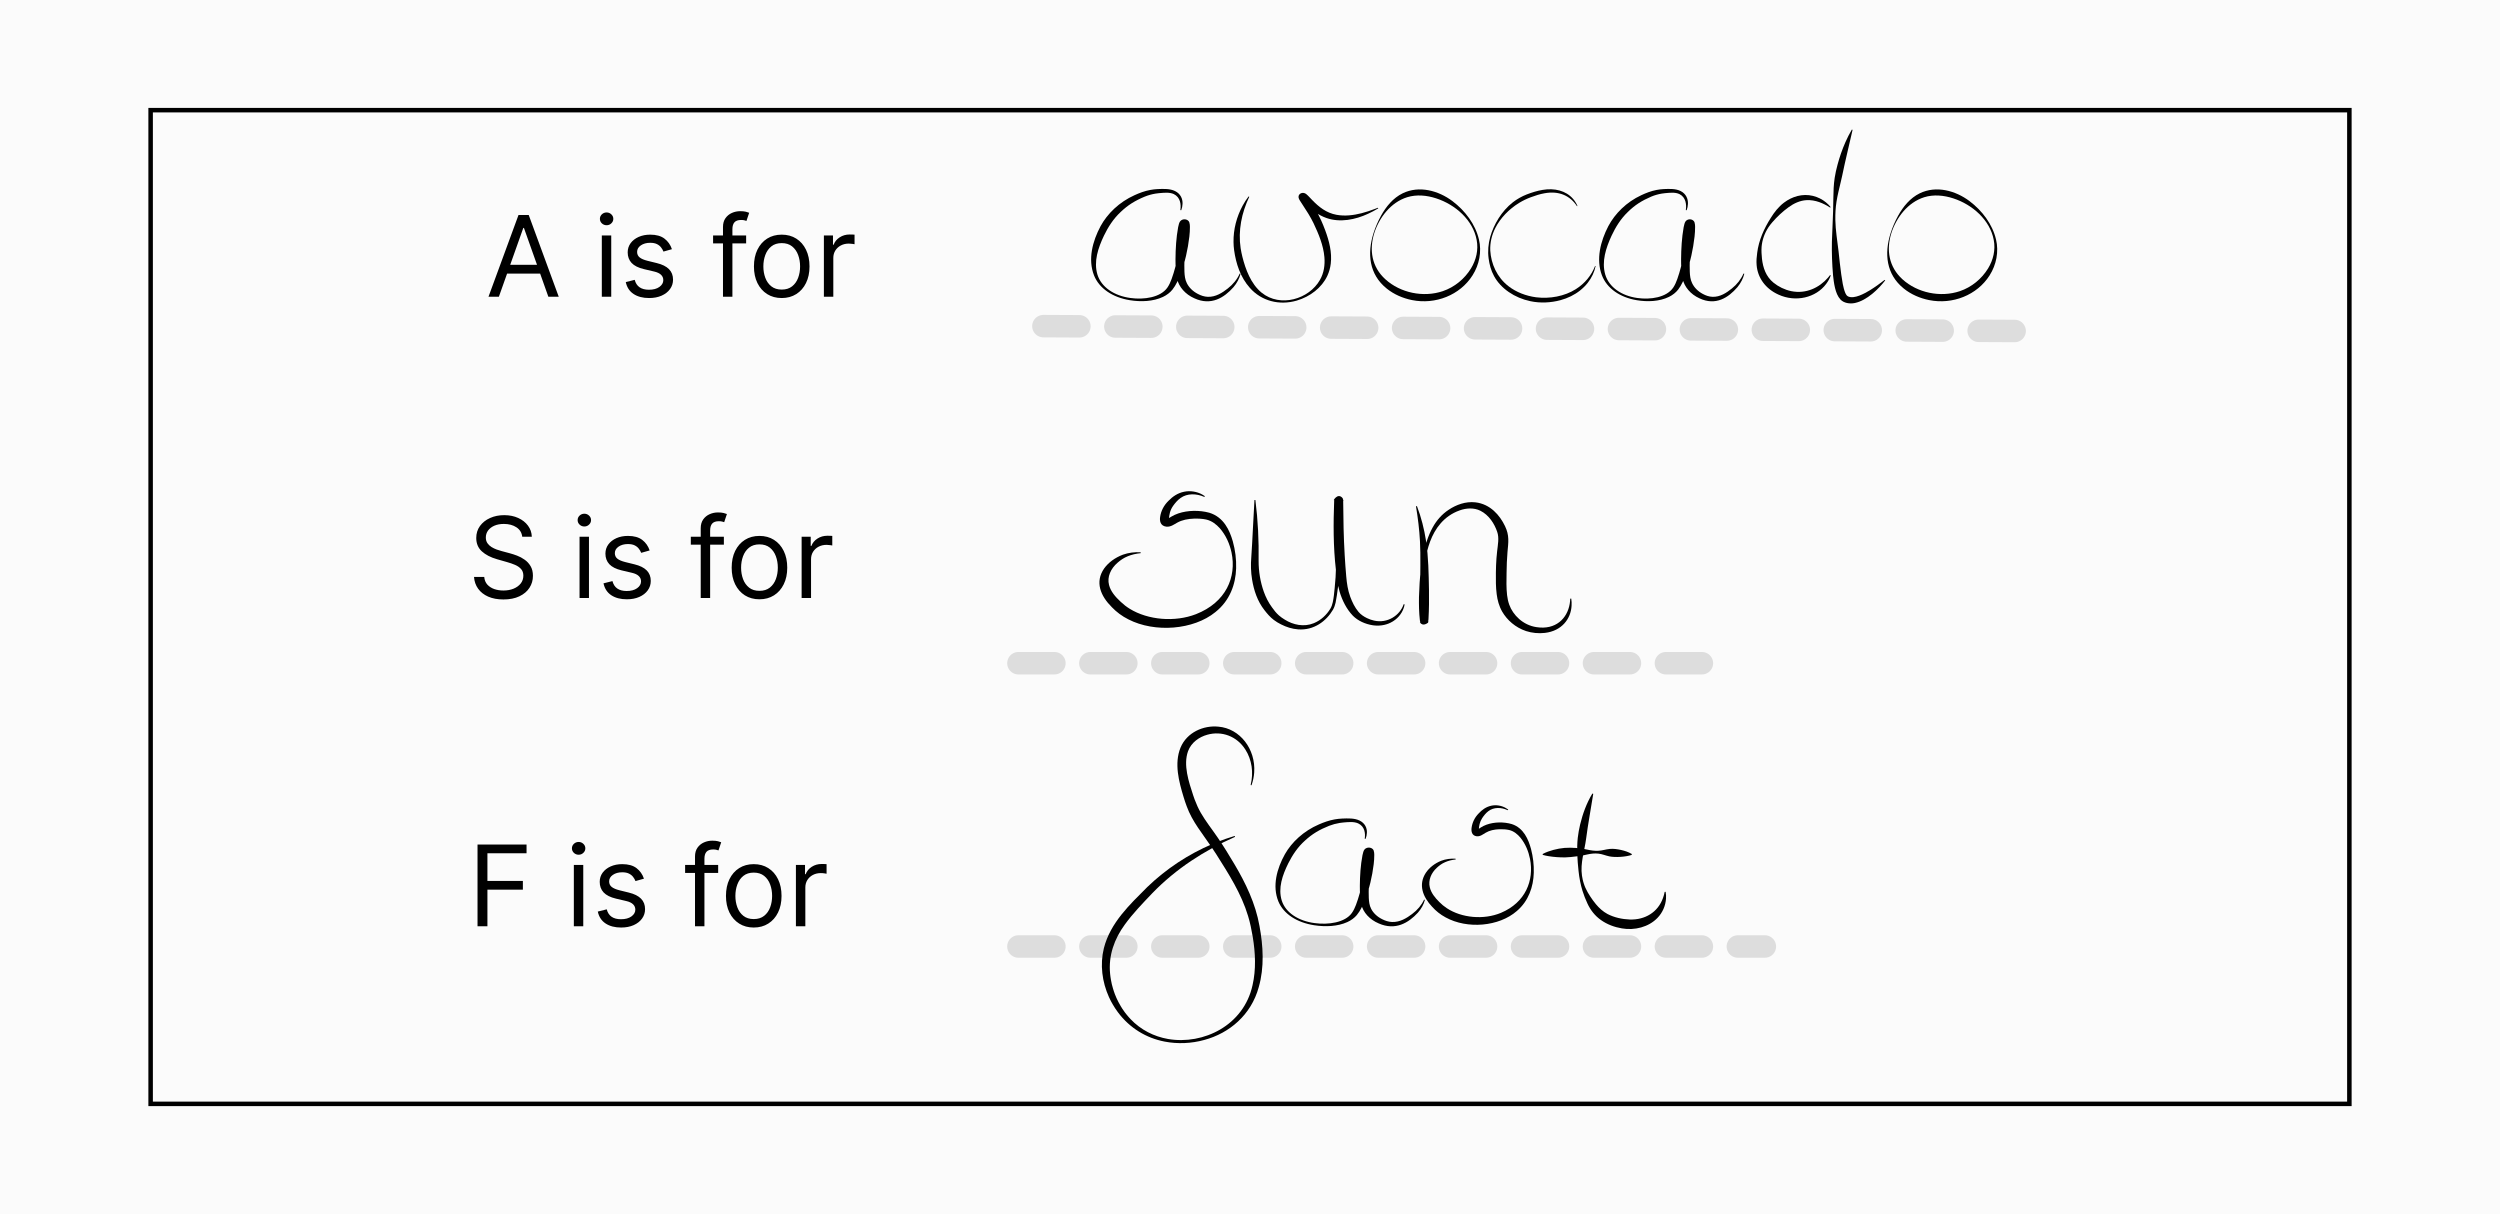 <svg width="556" height="270" viewBox="0 0 556 270" fill="none" xmlns="http://www.w3.org/2000/svg">
<rect width="556" height="270" fill="#FBFBFB"/>
<rect x="33.5" y="24.5" width="489" height="221" stroke="black"/>
<path d="M110.947 66H108.639L115.315 47.818H117.588L124.264 66H121.956L116.523 50.695H116.381L110.947 66ZM111.8 58.898H121.104V60.851H111.8V58.898ZM133.843 66V52.364H135.939V66H133.843ZM134.909 50.091C134.5 50.091 134.148 49.952 133.852 49.674C133.562 49.395 133.417 49.061 133.417 48.67C133.417 48.28 133.562 47.945 133.852 47.667C134.148 47.389 134.5 47.25 134.909 47.25C135.317 47.25 135.666 47.389 135.956 47.667C136.252 47.945 136.4 48.28 136.4 48.67C136.4 49.061 136.252 49.395 135.956 49.674C135.666 49.952 135.317 50.091 134.909 50.091ZM149.435 55.418L147.553 55.95C147.435 55.637 147.26 55.332 147.029 55.036C146.804 54.734 146.497 54.485 146.106 54.29C145.715 54.095 145.215 53.997 144.606 53.997C143.771 53.997 143.076 54.19 142.519 54.574C141.969 54.953 141.694 55.435 141.694 56.021C141.694 56.542 141.883 56.953 142.262 57.255C142.641 57.557 143.232 57.809 144.037 58.01L146.062 58.507C147.281 58.803 148.189 59.256 148.787 59.865C149.385 60.469 149.684 61.247 149.684 62.2C149.684 62.981 149.459 63.68 149.009 64.296C148.565 64.911 147.944 65.396 147.145 65.751C146.346 66.106 145.416 66.284 144.357 66.284C142.966 66.284 141.815 65.982 140.903 65.379C139.992 64.775 139.415 63.893 139.172 62.733L141.161 62.236C141.35 62.97 141.708 63.52 142.235 63.887C142.768 64.254 143.463 64.438 144.321 64.438C145.298 64.438 146.073 64.23 146.647 63.816C147.227 63.396 147.517 62.893 147.517 62.307C147.517 61.833 147.352 61.437 147.02 61.117C146.689 60.792 146.18 60.549 145.493 60.389L143.221 59.856C141.972 59.561 141.054 59.102 140.468 58.48C139.888 57.853 139.598 57.069 139.598 56.128C139.598 55.358 139.814 54.678 140.247 54.086C140.685 53.494 141.279 53.029 142.031 52.692C142.789 52.355 143.647 52.186 144.606 52.186C145.955 52.186 147.014 52.482 147.784 53.074C148.559 53.666 149.11 54.447 149.435 55.418ZM165.941 52.364V54.139H158.59V52.364H165.941ZM160.792 66V50.481C160.792 49.7 160.976 49.049 161.343 48.528C161.709 48.008 162.186 47.617 162.772 47.356C163.358 47.096 163.976 46.966 164.627 46.966C165.142 46.966 165.562 47.007 165.888 47.09C166.213 47.173 166.456 47.25 166.616 47.321L166.012 49.132C165.906 49.097 165.758 49.052 165.568 48.999C165.385 48.946 165.142 48.919 164.84 48.919C164.148 48.919 163.648 49.094 163.34 49.443C163.038 49.792 162.887 50.304 162.887 50.979V66H160.792ZM173.856 66.284C172.625 66.284 171.545 65.991 170.615 65.405C169.692 64.819 168.97 63.999 168.449 62.946C167.934 61.892 167.677 60.661 167.677 59.253C167.677 57.832 167.934 56.592 168.449 55.533C168.97 54.474 169.692 53.651 170.615 53.065C171.545 52.479 172.625 52.186 173.856 52.186C175.087 52.186 176.164 52.479 177.087 53.065C178.017 53.651 178.739 54.474 179.254 55.533C179.774 56.592 180.035 57.832 180.035 59.253C180.035 60.661 179.774 61.892 179.254 62.946C178.739 63.999 178.017 64.819 177.087 65.405C176.164 65.991 175.087 66.284 173.856 66.284ZM173.856 64.402C174.791 64.402 175.56 64.162 176.164 63.683C176.768 63.203 177.215 62.573 177.505 61.792C177.795 61.011 177.94 60.164 177.94 59.253C177.94 58.341 177.795 57.492 177.505 56.705C177.215 55.918 176.768 55.282 176.164 54.796C175.56 54.311 174.791 54.068 173.856 54.068C172.921 54.068 172.151 54.311 171.548 54.796C170.944 55.282 170.497 55.918 170.207 56.705C169.917 57.492 169.772 58.341 169.772 59.253C169.772 60.164 169.917 61.011 170.207 61.792C170.497 62.573 170.944 63.203 171.548 63.683C172.151 64.162 172.921 64.402 173.856 64.402ZM183.233 66V52.364H185.257V54.423H185.399C185.648 53.749 186.098 53.201 186.749 52.781C187.4 52.361 188.134 52.151 188.95 52.151C189.104 52.151 189.297 52.154 189.527 52.159C189.758 52.165 189.933 52.174 190.051 52.186V54.317C189.98 54.299 189.817 54.272 189.563 54.237C189.314 54.195 189.051 54.175 188.773 54.175C188.11 54.175 187.518 54.314 186.997 54.592C186.482 54.864 186.074 55.243 185.772 55.728C185.476 56.208 185.328 56.755 185.328 57.371V66H183.233Z" fill="black"/>
<path d="M116.145 119.364C116.038 118.464 115.606 117.766 114.849 117.268C114.091 116.771 113.162 116.523 112.061 116.523C111.256 116.523 110.552 116.653 109.948 116.913C109.35 117.174 108.883 117.532 108.545 117.988C108.214 118.443 108.048 118.961 108.048 119.541C108.048 120.027 108.164 120.444 108.395 120.793C108.631 121.136 108.933 121.423 109.3 121.654C109.667 121.879 110.052 122.065 110.454 122.213C110.857 122.355 111.227 122.471 111.564 122.56L113.411 123.057C113.884 123.181 114.411 123.353 114.991 123.572C115.577 123.791 116.136 124.09 116.669 124.468C117.207 124.841 117.651 125.321 118 125.907C118.35 126.493 118.524 127.212 118.524 128.064C118.524 129.046 118.267 129.934 117.752 130.727C117.243 131.52 116.497 132.151 115.515 132.618C114.538 133.086 113.351 133.32 111.955 133.32C110.652 133.32 109.525 133.109 108.572 132.689C107.625 132.269 106.879 131.683 106.335 130.931C105.796 130.18 105.491 129.307 105.42 128.312H107.693C107.752 128.999 107.983 129.567 108.386 130.017C108.794 130.461 109.309 130.792 109.93 131.011C110.558 131.224 111.232 131.331 111.955 131.331C112.795 131.331 113.55 131.195 114.218 130.923C114.887 130.644 115.417 130.26 115.808 129.768C116.198 129.271 116.393 128.691 116.393 128.028C116.393 127.425 116.225 126.933 115.887 126.555C115.55 126.176 115.106 125.868 114.556 125.631C114.005 125.395 113.411 125.187 112.771 125.01L110.534 124.371C109.114 123.962 107.989 123.379 107.161 122.622C106.332 121.864 105.918 120.873 105.918 119.648C105.918 118.63 106.193 117.742 106.743 116.984C107.3 116.221 108.045 115.629 108.98 115.209C109.922 114.783 110.972 114.57 112.132 114.57C113.304 114.57 114.346 114.78 115.257 115.2C116.169 115.614 116.891 116.182 117.423 116.904C117.962 117.627 118.246 118.446 118.276 119.364H116.145ZM128.891 133V119.364H130.986V133H128.891ZM129.957 117.091C129.548 117.091 129.196 116.952 128.9 116.674C128.61 116.395 128.465 116.061 128.465 115.67C128.465 115.28 128.61 114.945 128.9 114.667C129.196 114.389 129.548 114.25 129.957 114.25C130.365 114.25 130.714 114.389 131.004 114.667C131.3 114.945 131.448 115.28 131.448 115.67C131.448 116.061 131.3 116.395 131.004 116.674C130.714 116.952 130.365 117.091 129.957 117.091ZM144.483 122.418L142.601 122.95C142.482 122.637 142.308 122.332 142.077 122.036C141.852 121.734 141.544 121.485 141.154 121.29C140.763 121.095 140.263 120.997 139.653 120.997C138.819 120.997 138.123 121.19 137.567 121.574C137.017 121.953 136.741 122.435 136.741 123.021C136.741 123.542 136.931 123.953 137.31 124.255C137.688 124.557 138.28 124.809 139.085 125.01L141.109 125.507C142.329 125.803 143.237 126.256 143.835 126.865C144.433 127.469 144.732 128.247 144.732 129.2C144.732 129.982 144.507 130.68 144.057 131.295C143.613 131.911 142.991 132.396 142.192 132.751C141.393 133.107 140.464 133.284 139.405 133.284C138.014 133.284 136.863 132.982 135.951 132.379C135.04 131.775 134.463 130.893 134.22 129.733L136.209 129.236C136.398 129.97 136.756 130.52 137.283 130.887C137.816 131.254 138.511 131.438 139.369 131.438C140.346 131.438 141.121 131.23 141.695 130.816C142.275 130.396 142.565 129.893 142.565 129.307C142.565 128.833 142.4 128.437 142.068 128.117C141.737 127.792 141.228 127.549 140.541 127.389L138.268 126.857C137.02 126.561 136.102 126.102 135.516 125.48C134.936 124.853 134.646 124.069 134.646 123.128C134.646 122.358 134.862 121.678 135.294 121.086C135.732 120.494 136.327 120.029 137.079 119.692C137.836 119.355 138.695 119.186 139.653 119.186C141.003 119.186 142.062 119.482 142.832 120.074C143.607 120.666 144.157 121.447 144.483 122.418ZM160.989 119.364V121.139H153.638V119.364H160.989ZM155.84 133V117.482C155.84 116.7 156.023 116.049 156.39 115.528C156.757 115.008 157.234 114.617 157.82 114.357C158.406 114.096 159.024 113.966 159.675 113.966C160.19 113.966 160.61 114.007 160.936 114.09C161.261 114.173 161.504 114.25 161.664 114.321L161.06 116.132C160.954 116.097 160.806 116.052 160.616 115.999C160.433 115.946 160.19 115.919 159.888 115.919C159.196 115.919 158.696 116.094 158.388 116.443C158.086 116.792 157.935 117.304 157.935 117.979V133H155.84ZM168.904 133.284C167.673 133.284 166.592 132.991 165.663 132.405C164.74 131.819 164.018 131 163.497 129.946C162.982 128.893 162.725 127.661 162.725 126.253C162.725 124.832 162.982 123.592 163.497 122.533C164.018 121.474 164.74 120.651 165.663 120.065C166.592 119.479 167.673 119.186 168.904 119.186C170.135 119.186 171.212 119.479 172.135 120.065C173.064 120.651 173.786 121.474 174.301 122.533C174.822 123.592 175.083 124.832 175.083 126.253C175.083 127.661 174.822 128.893 174.301 129.946C173.786 131 173.064 131.819 172.135 132.405C171.212 132.991 170.135 133.284 168.904 133.284ZM168.904 131.402C169.839 131.402 170.608 131.162 171.212 130.683C171.816 130.203 172.262 129.573 172.552 128.792C172.842 128.011 172.987 127.164 172.987 126.253C172.987 125.341 172.842 124.492 172.552 123.705C172.262 122.918 171.816 122.281 171.212 121.796C170.608 121.311 169.839 121.068 168.904 121.068C167.969 121.068 167.199 121.311 166.595 121.796C165.992 122.281 165.545 122.918 165.255 123.705C164.965 124.492 164.82 125.341 164.82 126.253C164.82 127.164 164.965 128.011 165.255 128.792C165.545 129.573 165.992 130.203 166.595 130.683C167.199 131.162 167.969 131.402 168.904 131.402ZM178.281 133V119.364H180.305V121.423H180.447C180.696 120.749 181.145 120.201 181.797 119.781C182.448 119.361 183.181 119.151 183.998 119.151C184.152 119.151 184.344 119.154 184.575 119.159C184.806 119.165 184.981 119.174 185.099 119.186V121.317C185.028 121.299 184.865 121.272 184.611 121.237C184.362 121.195 184.099 121.175 183.821 121.175C183.158 121.175 182.566 121.314 182.045 121.592C181.53 121.864 181.122 122.243 180.82 122.728C180.524 123.208 180.376 123.755 180.376 124.371V133H178.281Z" fill="black"/>
<path d="M106.202 206V187.818H117.104V189.771H108.403V195.915H116.287V197.868H108.403V206H106.202ZM127.622 206V192.364H129.717V206H127.622ZM128.687 190.091C128.279 190.091 127.927 189.952 127.631 189.674C127.341 189.395 127.196 189.061 127.196 188.67C127.196 188.28 127.341 187.945 127.631 187.667C127.927 187.389 128.279 187.25 128.687 187.25C129.095 187.25 129.445 187.389 129.735 187.667C130.031 187.945 130.179 188.28 130.179 188.67C130.179 189.061 130.031 189.395 129.735 189.674C129.445 189.952 129.095 190.091 128.687 190.091ZM143.213 195.418L141.331 195.95C141.213 195.637 141.038 195.332 140.808 195.036C140.583 194.734 140.275 194.485 139.884 194.29C139.494 194.095 138.993 193.997 138.384 193.997C137.549 193.997 136.854 194.19 136.298 194.574C135.747 194.953 135.472 195.435 135.472 196.021C135.472 196.542 135.661 196.953 136.04 197.255C136.419 197.557 137.011 197.809 137.816 198.01L139.84 198.507C141.059 198.803 141.968 199.256 142.565 199.865C143.163 200.469 143.462 201.247 143.462 202.2C143.462 202.982 143.237 203.68 142.787 204.295C142.343 204.911 141.722 205.396 140.923 205.751C140.124 206.107 139.195 206.284 138.135 206.284C136.744 206.284 135.593 205.982 134.682 205.379C133.77 204.775 133.193 203.893 132.951 202.733L134.939 202.236C135.129 202.97 135.487 203.52 136.013 203.887C136.546 204.254 137.242 204.438 138.1 204.438C139.076 204.438 139.852 204.23 140.426 203.816C141.006 203.396 141.296 202.893 141.296 202.307C141.296 201.833 141.13 201.437 140.799 201.117C140.467 200.792 139.958 200.549 139.272 200.389L136.999 199.857C135.75 199.561 134.833 199.102 134.247 198.48C133.667 197.853 133.377 197.069 133.377 196.128C133.377 195.358 133.593 194.678 134.025 194.086C134.463 193.494 135.058 193.029 135.809 192.692C136.567 192.355 137.425 192.186 138.384 192.186C139.733 192.186 140.793 192.482 141.562 193.074C142.337 193.666 142.888 194.447 143.213 195.418ZM159.72 192.364V194.139H152.369V192.364H159.72ZM154.57 206V190.482C154.57 189.7 154.754 189.049 155.121 188.528C155.488 188.008 155.964 187.617 156.55 187.357C157.136 187.096 157.755 186.966 158.406 186.966C158.921 186.966 159.341 187.007 159.666 187.09C159.992 187.173 160.234 187.25 160.394 187.321L159.791 189.132C159.684 189.097 159.536 189.052 159.347 188.999C159.163 188.946 158.921 188.919 158.619 188.919C157.926 188.919 157.426 189.094 157.118 189.443C156.816 189.792 156.666 190.304 156.666 190.979V206H154.57ZM167.634 206.284C166.403 206.284 165.323 205.991 164.394 205.405C163.47 204.819 162.748 204 162.228 202.946C161.713 201.893 161.455 200.661 161.455 199.253C161.455 197.832 161.713 196.592 162.228 195.533C162.748 194.474 163.47 193.651 164.394 193.065C165.323 192.479 166.403 192.186 167.634 192.186C168.865 192.186 169.942 192.479 170.866 193.065C171.795 193.651 172.517 194.474 173.032 195.533C173.553 196.592 173.813 197.832 173.813 199.253C173.813 200.661 173.553 201.893 173.032 202.946C172.517 204 171.795 204.819 170.866 205.405C169.942 205.991 168.865 206.284 167.634 206.284ZM167.634 204.402C168.569 204.402 169.339 204.162 169.942 203.683C170.546 203.203 170.993 202.573 171.283 201.792C171.573 201.011 171.718 200.164 171.718 199.253C171.718 198.341 171.573 197.492 171.283 196.705C170.993 195.918 170.546 195.281 169.942 194.796C169.339 194.311 168.569 194.068 167.634 194.068C166.699 194.068 165.93 194.311 165.326 194.796C164.722 195.281 164.275 195.918 163.985 196.705C163.695 197.492 163.55 198.341 163.55 199.253C163.55 200.164 163.695 201.011 163.985 201.792C164.275 202.573 164.722 203.203 165.326 203.683C165.93 204.162 166.699 204.402 167.634 204.402ZM177.011 206V192.364H179.036V194.423H179.178C179.426 193.749 179.876 193.201 180.527 192.781C181.178 192.361 181.912 192.151 182.729 192.151C182.883 192.151 183.075 192.154 183.306 192.159C183.537 192.165 183.711 192.174 183.83 192.186V194.317C183.759 194.299 183.596 194.272 183.341 194.237C183.093 194.195 182.829 194.175 182.551 194.175C181.888 194.175 181.296 194.314 180.776 194.592C180.261 194.864 179.852 195.243 179.55 195.728C179.254 196.208 179.107 196.755 179.107 197.371V206H177.011Z" fill="black"/>
<g clip-path="url(#clip0_24_1659)">
<path d="M262.513 46.725C262.701 45.491 262.531 43.886 261.052 43.164C260.064 42.709 258.846 42.866 257.715 42.965C257.476 42.989 257.22 43.022 256.983 43.059C256.155 43.196 255.352 43.423 254.601 43.726C253.601 44.134 252.593 44.638 251.706 45.196C250.809 45.763 250.012 46.408 249.281 47.104C247.593 48.663 246.438 50.514 245.519 52.41C244.218 55.148 243.196 58.168 244.07 61.075C244.927 63.867 247.781 65.782 251.402 66.271C254.385 66.696 258.127 66.169 259.653 63.926C260.052 63.337 260.322 62.709 260.563 62.06C260.887 61.181 261.155 60.279 261.394 59.38C262.099 56.676 262.573 53.916 262.634 51.16C262.634 50.754 262.641 50.272 262.555 49.907C262.722 50.283 263.379 50.465 263.847 50.278C264.061 50.194 264.163 50.1 264.246 49.988C264.153 50.236 264.11 50.496 264.055 50.776C263.82 52.136 263.705 53.524 263.591 54.901C263.458 56.742 263.348 58.594 263.419 60.436C263.46 61.316 263.547 62.158 263.951 62.968C264.428 63.943 265.289 64.803 266.42 65.377C267.075 65.725 267.81 65.98 268.593 66.012C270.365 66.082 271.851 65.106 273.042 64.17C274.249 63.235 275.153 62.105 275.714 60.843L275.901 60.88C275.643 61.928 275.1 62.95 274.336 63.855C272.249 66.224 269.337 68.046 265.64 66.347C263.584 65.451 262.175 63.776 261.765 61.99C261.442 60.541 261.44 59.1 261.429 57.654C261.45 55.273 261.585 52.908 262.014 50.544C262.062 50.3 262.114 50.058 262.197 49.789C262.312 49.426 262.468 49.045 262.961 48.858C263.637 48.61 264.35 48.947 264.512 49.476C264.624 49.819 264.626 50.126 264.638 50.455C264.648 51.187 264.586 51.912 264.51 52.633C264.173 55.478 263.554 58.294 262.518 61.041C262.072 62.179 261.575 63.37 260.746 64.419C260.221 65.07 259.489 65.634 258.642 66.033C256.461 67.065 253.726 67.16 251.276 66.765C247.447 66.147 244.461 64.151 243.308 61.239C241.919 57.678 242.969 53.659 244.77 50.295C246.292 47.505 248.91 44.95 252.316 43.413C253.393 42.92 254.58 42.471 255.82 42.245C256.367 42.142 256.936 42.076 257.498 42.049C258.779 41.998 260.194 41.938 261.334 42.492C262.577 43.097 263.052 44.261 262.997 45.337C262.978 45.82 262.883 46.295 262.704 46.757L262.515 46.724L262.513 46.725Z" fill="black"/>
</g>
<g clip-path="url(#clip1_24_1659)">
<path d="M303.513 186.536C303.701 185.351 303.531 183.811 302.052 183.118C301.064 182.68 299.846 182.831 298.715 182.926C298.476 182.95 298.22 182.981 297.983 183.016C297.155 183.148 296.352 183.367 295.601 183.657C294.601 184.049 293.593 184.532 292.706 185.068C291.809 185.612 291.012 186.232 290.281 186.9C288.593 188.396 287.438 190.174 286.519 191.994C285.218 194.623 284.196 197.521 285.07 200.311C285.927 202.992 288.781 204.831 292.402 205.3C295.385 205.708 299.127 205.203 300.653 203.049C301.052 202.484 301.322 201.881 301.563 201.258C301.887 200.413 302.155 199.547 302.394 198.684C303.099 196.089 303.573 193.44 303.634 190.794C303.634 190.404 303.641 189.941 303.555 189.591C303.722 189.952 304.379 190.126 304.847 189.947C305.061 189.866 305.163 189.776 305.246 189.668C305.153 189.907 305.11 190.156 305.055 190.425C304.82 191.731 304.705 193.063 304.591 194.385C304.458 196.153 304.348 197.93 304.419 199.699C304.46 200.544 304.547 201.352 304.951 202.13C305.428 203.065 306.289 203.891 307.42 204.442C308.075 204.775 308.81 205.02 309.593 205.051C311.365 205.118 312.851 204.181 314.042 203.283C315.249 202.386 316.153 201.3 316.714 200.089L316.901 200.125C316.643 201.13 316.1 202.112 315.336 202.981C313.249 205.255 310.337 207.005 306.64 205.374C304.584 204.513 303.175 202.905 302.765 201.19C302.442 199.799 302.44 198.416 302.429 197.028C302.45 194.743 302.585 192.472 303.014 190.202C303.062 189.967 303.114 189.736 303.197 189.477C303.312 189.129 303.468 188.763 303.961 188.584C304.637 188.346 305.35 188.669 305.512 189.177C305.624 189.507 305.626 189.801 305.638 190.117C305.648 190.819 305.586 191.515 305.51 192.208C305.173 194.939 304.554 197.642 303.518 200.279C303.072 201.372 302.575 202.516 301.746 203.522C301.221 204.147 300.489 204.689 299.642 205.072C297.461 206.062 294.726 206.154 292.276 205.774C288.447 205.181 285.461 203.265 284.308 200.469C282.919 197.051 283.969 193.193 285.77 189.964C287.292 187.285 289.91 184.831 293.316 183.356C294.393 182.884 295.58 182.453 296.82 182.235C297.367 182.136 297.936 182.073 298.498 182.047C299.779 181.998 301.194 181.94 302.334 182.472C303.577 183.054 304.052 184.171 303.997 185.204C303.978 185.667 303.883 186.124 303.704 186.567L303.515 186.535L303.513 186.536Z" fill="black"/>
</g>
<g clip-path="url(#clip2_24_1659)">
<path d="M374.927 46.725C375.11 45.491 374.944 43.886 373.508 43.164C372.547 42.709 371.365 42.866 370.266 42.965C370.033 42.989 369.785 43.022 369.555 43.059C368.751 43.196 367.971 43.423 367.241 43.726C366.27 44.134 365.29 44.638 364.429 45.196C363.557 45.763 362.783 46.408 362.073 47.104C360.433 48.663 359.311 50.514 358.419 52.41C357.155 55.148 356.162 58.168 357.011 61.075C357.844 63.867 360.616 65.782 364.133 66.271C367.031 66.696 370.666 66.169 372.149 63.926C372.536 63.337 372.798 62.709 373.032 62.06C373.347 61.181 373.607 60.279 373.84 59.38C374.525 56.676 374.985 53.916 375.045 51.16C375.045 50.754 375.052 50.272 374.967 49.907C375.13 50.283 375.768 50.465 376.223 50.278C376.431 50.194 376.53 50.1 376.611 49.988C376.52 50.236 376.479 50.496 376.425 50.776C376.196 52.136 376.084 53.524 375.974 54.901C375.845 56.742 375.738 58.594 375.807 60.436C375.846 61.316 375.931 62.158 376.324 62.968C376.787 63.943 377.623 64.803 378.722 65.377C379.358 65.725 380.073 65.98 380.833 66.012C382.555 66.082 383.998 65.106 385.155 64.17C386.328 63.235 387.205 62.105 387.75 60.843L387.933 60.88C387.682 61.928 387.154 62.95 386.412 63.855C384.385 66.224 381.556 68.046 377.964 66.347C375.968 65.451 374.598 63.776 374.2 61.99C373.886 60.541 373.885 59.1 373.874 57.654C373.894 55.273 374.026 52.908 374.442 50.544C374.489 50.3 374.54 50.058 374.62 49.789C374.731 49.426 374.883 49.045 375.362 48.858C376.018 48.61 376.712 48.947 376.869 49.476C376.977 49.819 376.979 50.126 376.991 50.455C377.001 51.187 376.941 51.912 376.867 52.633C376.54 55.478 375.938 58.294 374.932 61.041C374.498 62.179 374.016 63.37 373.211 64.419C372.7 65.07 371.989 65.634 371.166 66.033C369.048 67.065 366.391 67.16 364.011 66.765C360.292 66.147 357.391 64.151 356.27 61.239C354.921 57.678 355.941 53.659 357.691 50.295C359.17 47.505 361.713 44.95 365.022 43.413C366.068 42.92 367.221 42.471 368.425 42.245C368.957 42.142 369.509 42.076 370.055 42.049C371.3 41.998 372.674 41.938 373.781 42.492C374.989 43.097 375.45 44.261 375.397 45.337C375.379 45.82 375.286 46.295 375.112 46.757L374.929 46.724L374.927 46.725Z" fill="black"/>
</g>
<path d="M277.836 43.768C276.12 47.365 275.337 51.31 275.916 55.191C276.017 55.835 276.158 56.503 276.312 57.138C277.008 59.892 278.188 63.127 280.568 65.078C284.764 68.485 291.157 66.497 293.547 62.266C294.452 60.708 294.695 58.915 294.546 57.18C294.321 54.542 293.266 52.036 292.121 49.614C291.437 48.221 290.618 46.912 289.738 45.601C289.533 45.295 289.253 44.878 289.06 44.55C288.893 44.267 288.726 43.917 288.817 43.58C288.945 43.052 289.594 42.759 290.144 42.966C290.289 43.019 290.397 43.085 290.511 43.169C291.003 43.571 291.401 44.068 291.832 44.491C293.32 46.026 294.969 47.362 297.254 47.773C299.095 48.113 301.007 47.877 302.802 47.422C303.836 47.157 304.852 46.817 305.842 46.435L306.441 46.201L306.527 46.337C305.801 46.778 305.045 47.183 304.258 47.545C301.453 48.848 298.02 49.562 294.975 48.474C293.229 47.862 291.788 46.734 290.529 45.543C290.115 45.162 289.759 44.761 289.342 44.418C289.344 44.419 289.346 44.421 289.349 44.423C289.35 44.423 289.365 44.434 289.378 44.44C289.41 44.456 289.424 44.465 289.472 44.482C290.038 44.685 290.698 44.251 290.62 43.697L290.614 43.665C290.612 43.653 290.607 43.637 290.607 43.636C290.606 43.634 290.606 43.631 290.604 43.629C290.606 43.629 290.617 43.654 290.634 43.683C291.293 44.718 292.056 45.725 292.669 46.8C293.513 48.206 294.162 49.7 294.724 51.215C295.606 53.594 296.266 56.129 295.96 58.651C295.85 59.569 295.595 60.484 295.202 61.338C293.977 63.967 291.369 65.992 288.369 66.862C284.451 67.986 280.537 66.918 277.982 64.037C275.848 61.652 274.887 58.624 274.468 55.644C274.388 55.052 274.342 54.433 274.336 53.837C274.293 51.045 275.008 48.248 276.362 45.736C276.746 45.024 277.184 44.337 277.684 43.691L277.837 43.766L277.836 43.768Z" fill="black"/>
<g clip-path="url(#clip3_24_1659)">
<path d="M305.484 51.812C305.904 50.486 306.47 49.207 307.139 47.981C308.258 45.955 309.8 44.048 311.956 42.989C315.627 41.203 319.916 42.395 323.019 44.724C325.848 46.864 328.109 49.845 328.918 53.266C329.563 55.971 328.992 58.875 327.497 61.232C324.71 65.649 319.227 67.786 314.039 66.74C312.008 66.334 310.05 65.49 308.444 64.207C304.445 61.02 304.035 56.355 305.484 51.812ZM305.632 51.854C304.47 55.612 305.084 59.367 308.107 62.114C311.445 65.144 316.551 66.209 320.869 64.757C323.493 63.869 325.732 62.015 327.147 59.702C328.31 57.79 328.833 55.567 328.408 53.365C327.585 48.926 323.673 45.499 319.406 44.116C317.339 43.437 315.055 43.212 312.954 43.862C309.29 45.011 306.743 48.383 305.632 51.854H305.632Z" fill="black"/>
</g>
<g clip-path="url(#clip4_24_1659)">
<path d="M420.484 51.812C420.904 50.486 421.47 49.207 422.139 47.981C423.258 45.955 424.8 44.048 426.956 42.989C430.627 41.203 434.916 42.395 438.019 44.724C440.848 46.864 443.109 49.845 443.918 53.266C444.563 55.971 443.992 58.875 442.497 61.232C439.71 65.649 434.227 67.786 429.039 66.74C427.008 66.334 425.05 65.49 423.444 64.207C419.445 61.02 419.035 56.355 420.484 51.812ZM420.632 51.854C419.47 55.612 420.084 59.367 423.107 62.114C426.445 65.144 431.551 66.209 435.869 64.757C438.493 63.869 440.732 62.015 442.147 59.702C443.31 57.79 443.833 55.567 443.408 53.365C442.585 48.926 438.673 45.499 434.406 44.116C432.339 43.437 430.055 43.212 427.954 43.862C424.29 45.011 421.743 48.383 420.632 51.854H420.632Z" fill="black"/>
</g>
<path d="M350.722 45.856C349.178 43.489 346.677 42.404 343.519 42.98C342.454 43.165 341.464 43.496 340.457 43.865C339.549 44.2 338.689 44.62 337.883 45.107C335.583 46.511 333.696 48.483 332.568 50.689C331.764 52.272 331.359 54.006 331.435 55.73C331.619 58.662 332.907 61.672 335.513 63.67C337.206 64.978 339.369 65.814 341.624 66.116C344.687 66.495 347.961 65.893 350.466 64.307C352.5 63.027 353.955 61.2 354.748 59.155L354.862 59.179C354.599 60.478 354.002 61.755 353.132 62.871C352.648 63.501 352.063 64.076 351.421 64.594C350.18 65.582 348.666 66.325 347.043 66.761C344.901 67.335 342.553 67.457 340.367 66.987C336.87 66.262 333.773 64.179 332.273 61.396C331.592 60.157 331.256 58.834 331.073 57.51C330.851 55.894 330.993 54.25 331.431 52.67C332.226 49.89 333.948 46.957 336.455 44.996C337.373 44.282 338.426 43.679 339.56 43.237C340.682 42.81 341.859 42.431 343.082 42.232C345.691 41.786 348.256 42.372 349.859 44.242C350.276 44.724 350.596 45.255 350.829 45.816L350.722 45.857V45.856Z" fill="black"/>
<path d="M412.014 28.872C411.283 32.189 410.385 35.713 409.712 39.032C409.603 39.492 409.494 40.012 409.383 40.476C409.043 41.913 408.672 43.378 408.441 44.834C408.228 46.176 408.158 47.54 408.179 48.895C408.221 51.24 408.629 53.578 408.896 55.908C409.082 57.581 409.253 59.391 409.497 61.05C409.723 62.463 409.867 63.864 410.406 65.19C410.566 65.519 410.697 65.77 411.039 65.938C412.421 66.544 414.657 65.275 415.809 64.589C416.98 63.876 418.075 63.077 419.142 62.249L419.278 62.345C417.814 64.261 415.221 66.811 412.533 67.386C411.403 67.632 410.057 67.412 409.309 66.601C408.111 65.317 407.843 62.806 407.668 61.209C407.459 58.739 407.36 56.215 407.417 53.742C407.485 51.509 407.617 49.262 407.679 47.029C407.704 46.033 407.724 45.037 407.737 44.041C407.754 42.543 407.806 41.033 408.034 39.546C408.18 38.553 408.417 37.571 408.676 36.596C409.13 34.891 409.719 33.208 410.441 31.573C410.859 30.639 411.311 29.717 411.848 28.824L412.014 28.872H412.014Z" fill="black"/>
<path d="M407.014 46.163C405.519 45.194 403.732 44.418 401.809 44.512C400.305 44.583 398.927 45.25 397.787 46.083C396.436 47.062 395.241 48.186 394.175 49.416C394.039 49.57 393.859 49.797 393.73 49.957C393.602 50.112 393.443 50.355 393.323 50.519C392.433 51.859 391.905 53.379 391.778 54.914C391.713 55.785 391.775 56.684 391.863 57.547C392.086 59.509 392.723 61.483 394.428 62.87C395.531 63.76 396.903 64.443 398.379 64.752C401.659 65.417 404.636 63.977 406.556 61.739C406.71 61.561 406.861 61.378 406.997 61.189L407.159 61.246C406.942 61.915 406.583 62.548 406.146 63.135C403.854 66.235 399.341 67.273 395.535 65.523C392.608 64.203 390.904 61.752 390.675 58.976C390.592 58.045 390.674 57.111 390.805 56.195C391.148 53.459 392.309 50.843 393.838 48.435C394.594 47.218 395.524 45.998 396.759 45.068C398.546 43.719 400.839 42.993 403.208 43.566C404.284 43.832 405.295 44.345 406.093 45.005C406.487 45.328 406.842 45.68 407.142 46.06L407.015 46.163H407.014Z" fill="black"/>
<path d="M267.829 110.509C266.102 109.742 264.038 109.685 262.56 110.753C261.872 111.235 261.338 111.888 260.891 112.514C260.559 112.988 260.331 113.481 260.189 114.005C260.058 114.495 259.961 115.052 260.02 115.542C260.03 115.61 260.046 115.671 260.062 115.709C260.075 115.747 260.098 115.759 260.062 115.711C259.979 115.611 259.81 115.541 259.654 115.524C259.565 115.514 259.506 115.521 259.479 115.525C259.451 115.53 259.453 115.53 259.465 115.525C259.477 115.519 259.501 115.509 259.531 115.494C259.875 115.318 260.141 115.114 260.502 114.901C260.976 114.613 261.51 114.375 262.058 114.186C264.186 113.466 266.78 113.441 268.938 114.029C272.192 115.022 273.475 117.979 274.173 120.388C274.722 122.369 274.98 124.397 274.914 126.423C274.803 129.914 273.541 133.556 270.31 136.124C265.447 140.099 256.838 140.773 250.953 137.746C249.528 137.033 248.295 136.102 247.29 135.051C244.731 132.52 243.476 129.421 245.562 126.429C246.52 125.092 247.972 124.032 249.731 123.361C250.958 122.924 252.363 122.737 253.681 122.832L253.684 123.024C252.665 123.121 251.689 123.35 250.82 123.709C249.958 124.054 249.21 124.566 248.57 125.125C247.009 126.462 246.191 128.31 246.647 130.086C246.998 131.51 248.053 132.748 249.264 133.859C249.855 134.426 250.525 134.945 251.261 135.398C255.325 137.907 261.314 138.408 265.984 136.593C272.68 133.964 275.039 128.344 273.891 122.876C273.481 120.975 272.676 119.08 271.277 117.473C270.525 116.638 269.536 115.836 268.252 115.542C267.388 115.357 266.453 115.32 265.558 115.341C264.192 115.387 262.907 115.631 261.817 116.239C261.108 116.625 260.381 117.219 259.397 117.132C258.012 116.964 257.882 115.781 258.015 114.943C258.207 113.624 258.847 112.36 259.929 111.328C260.781 110.455 261.909 109.654 263.322 109.368C264.693 109.069 266.208 109.333 267.353 109.966C267.575 110.085 267.784 110.215 267.978 110.356L267.829 110.51L267.829 110.509Z" fill="black"/>
<path d="M335.315 180.195C333.902 179.524 332.213 179.475 331.004 180.409C330.441 180.83 330.004 181.402 329.638 181.95C329.367 182.365 329.18 182.796 329.064 183.255C328.957 183.683 328.877 184.171 328.926 184.599C328.934 184.658 328.947 184.712 328.96 184.745C328.971 184.778 328.99 184.789 328.96 184.747C328.892 184.66 328.754 184.598 328.626 184.583C328.553 184.575 328.505 184.581 328.483 184.585C328.46 184.588 328.461 184.588 328.471 184.584C328.481 184.579 328.501 184.571 328.525 184.558C328.806 184.403 329.024 184.225 329.32 184.039C329.707 183.787 330.145 183.578 330.593 183.413C332.334 182.782 334.456 182.761 336.222 183.276C338.885 184.144 339.934 186.732 340.505 188.839C340.954 190.573 341.166 192.348 341.111 194.12C341.021 197.174 339.988 200.361 337.345 202.609C333.366 206.087 326.322 206.676 321.507 204.028C320.341 203.404 319.332 202.59 318.51 201.67C316.416 199.455 315.39 196.744 317.096 194.126C317.88 192.955 319.068 192.028 320.507 191.441C321.511 191.058 322.661 190.895 323.739 190.978L323.741 191.146C322.908 191.231 322.109 191.431 321.398 191.746C320.693 192.047 320.081 192.495 319.558 192.984C318.28 194.154 317.611 195.772 317.984 197.325C318.271 198.572 319.134 199.654 320.125 200.627C320.608 201.122 321.157 201.577 321.759 201.974C325.084 204.169 329.985 204.607 333.805 203.019C339.284 200.718 341.214 195.801 340.274 191.016C339.939 189.353 339.28 187.695 338.136 186.289C337.521 185.558 336.711 184.856 335.661 184.599C334.953 184.437 334.189 184.405 333.457 184.423C332.339 184.464 331.287 184.677 330.396 185.209C329.816 185.547 329.22 186.066 328.416 185.99C327.282 185.843 327.176 184.809 327.285 184.075C327.442 182.921 327.965 181.815 328.851 180.912C329.548 180.148 330.471 179.448 331.627 179.197C332.749 178.935 333.989 179.166 334.926 179.72C335.107 179.824 335.278 179.938 335.436 180.061L335.314 180.196L335.315 180.195Z" fill="black"/>
<line x1="2.5" y1="-2.5" x2="224.959" y2="-2.5" transform="matrix(1 0.005 -0.005 1 229.542 75.019)" stroke="#DDDDDD" stroke-width="5" stroke-linecap="round" stroke-dasharray="8 8"/>
<line x1="226.5" y1="147.5" x2="379.5" y2="147.5" stroke="#DDDDDD" stroke-width="5" stroke-linecap="round" stroke-dasharray="8 8"/>
<line x1="226.5" y1="210.5" x2="392.5" y2="210.5" stroke="#DDDDDD" stroke-width="5" stroke-linecap="round" stroke-dasharray="8 8"/>
<path d="M279.199 111.198C279.771 115.71 279.985 120.249 279.915 124.787C279.919 127.097 280.292 129.42 281.081 131.629C281.513 132.834 282.095 133.995 282.881 135.059C283.337 135.699 283.806 136.318 284.414 136.853C284.804 137.208 285.263 137.516 285.726 137.799C287.594 138.982 290.012 139.501 292.191 138.596C293.81 137.938 295.056 136.713 295.876 135.367C296.142 134.917 296.302 134.43 296.413 133.919C296.635 132.888 296.728 131.823 296.831 130.773C297.168 127.602 297.225 124.42 297.035 121.242C296.861 118.059 296.779 114.838 296.733 111.655L296.726 111.262V111.243C296.778 111.408 296.608 110.851 296.843 111.611C298.002 113.032 299.18 110.695 298.727 111.257C298.727 111.315 298.726 111.495 298.726 111.557C298.75 115.51 298.825 119.515 299.059 123.462C299.154 125.044 299.261 126.628 299.404 128.208C299.538 129.74 299.758 131.273 300.297 132.728C300.745 133.92 301.296 135.096 302.144 136.093C302.637 136.669 303.293 137.121 304.016 137.468C304.508 137.707 305.034 137.897 305.576 138.015C308.597 138.717 311.363 136.837 312.18 134.373L312.385 134.411L312.304 134.812L312.188 135.21C311.737 136.554 310.715 137.763 309.28 138.472C308.109 139.065 306.663 139.267 305.321 139.062C303.632 138.802 302.019 138.074 300.899 136.956C299.454 135.468 298.506 133.496 297.941 131.638C297.469 130.039 297.295 128.407 297.11 126.777C296.507 121.596 296.528 116.379 296.724 111.179C296.271 111.732 297.452 109.35 298.612 110.804C298.847 111.58 298.677 111.04 298.73 111.222C298.669 114.531 298.606 117.922 298.476 121.235C298.392 124.43 297.992 127.657 297.537 130.831C297.39 131.89 297.271 132.951 297.038 134.022C296.917 134.562 296.735 135.109 296.449 135.607C294.973 138.146 292.196 140.236 288.701 139.971C287.356 139.876 286.069 139.455 284.917 138.868C284.334 138.577 283.783 138.253 283.281 137.864C282.461 137.238 281.834 136.492 281.237 135.728C279.631 133.69 278.853 131.267 278.459 128.866C278.195 127.24 278.147 125.583 278.286 123.948C278.579 119.778 278.724 115.381 278.99 111.202L279.201 111.197L279.199 111.198Z" fill="black"/>
<path d="M315.131 112.565C316.095 115.074 316.739 117.664 317.146 120.272C317.695 123.921 317.736 127.604 317.806 131.271C317.836 133.357 317.821 135.466 317.701 137.552L317.676 137.952L317.657 138.161L317.643 138.285L317.636 138.334C317.628 138.362 317.64 138.356 317.595 138.487C316.074 139.66 315.544 137.885 315.871 138.457C315.821 138.293 315.803 138.107 315.779 137.943C315.58 136.228 315.556 134.506 315.58 132.788C315.709 128.579 316.027 124.362 317.342 120.271C317.686 119.245 318.103 118.235 318.648 117.264C319.459 115.794 320.642 114.38 322.218 113.354C323.847 112.268 325.952 111.472 328.12 111.719C331.446 112.094 333.565 114.611 334.7 116.98C335.73 119.081 335.461 120.615 335.267 122.764C335.133 124.248 335.081 125.899 335.061 127.394C335.034 129.048 334.986 130.732 335.174 132.358C335.261 133.072 335.409 133.804 335.66 134.492C336.485 136.787 338.711 139.032 341.708 139.475C346.013 140.146 348.56 137.524 349.104 134.296C349.174 133.913 349.21 133.528 349.224 133.141L349.444 133.13C349.53 133.655 349.552 134.188 349.518 134.722C349.365 137.625 347.332 140.33 343.583 140.757C342.174 140.922 340.719 140.776 339.398 140.351C337.011 139.55 335.176 137.901 334.086 136.025C333.385 134.812 333.027 133.444 332.867 132.161C332.657 130.57 332.668 128.96 332.685 127.366C332.7 126.326 332.732 125.233 332.81 124.198C332.847 123.683 332.902 123.125 332.961 122.611C333.107 121.213 333.46 119.617 332.968 118.26C332.365 116.491 331.163 114.548 329.22 113.58C327.797 112.879 326.084 112.976 324.59 113.527C321.111 114.768 319.124 117.568 318.056 120.439C316.003 126.043 316.452 132.036 317.515 137.75L317.555 137.931L317.575 138.016C317.582 138.041 317.59 138.069 317.593 138.075C317.921 138.621 317.405 136.91 315.89 138.049C315.851 138.164 315.865 138.142 315.859 138.154C315.858 138.16 315.859 138.155 315.859 138.154L315.86 138.083L315.861 137.901C315.847 135.713 315.81 133.456 315.842 131.273C315.843 128.3 315.98 123.274 315.801 120.363C315.664 117.767 315.343 115.191 314.915 112.602L315.131 112.563V112.565Z" fill="black"/>
<path d="M362.891 190.129C361.595 190.578 359.26 190.734 357.91 190.454C357.102 190.282 356.294 189.927 355.472 189.846C355.061 189.801 354.649 189.802 354.236 189.836C353.408 189.899 352.587 190.156 351.772 190.3C351.416 190.369 350.912 190.42 350.548 190.463C349.735 190.56 348.925 190.673 348.105 190.684C346.86 190.699 345.617 190.61 344.385 190.41C343.964 190.337 343.542 190.257 343.11 190.127L343.086 189.931C343.477 189.713 343.876 189.548 344.278 189.397C345.86 188.833 347.542 188.5 349.233 188.531C350.074 188.565 350.912 188.591 351.748 188.706C352.169 188.766 352.585 188.86 353 188.952C353.823 189.137 354.648 189.258 355.49 189.209C356.321 189.173 357.166 188.885 358.008 188.803C358.85 188.72 359.682 188.857 360.503 189.026C361.348 189.219 362.16 189.477 362.914 189.931L362.89 190.127L362.891 190.129Z" fill="black"/>
<path d="M354.337 176.55C353.82 179.898 353.18 183.191 352.75 186.541C352.391 189.265 351.421 191.978 351.828 194.744C351.873 195.016 351.928 195.353 351.992 195.623C352.068 195.91 352.13 196.205 352.231 196.484C352.657 197.856 353.449 199.093 354.284 200.261C354.487 200.544 354.709 200.828 354.932 201.095C355.659 201.966 356.502 202.728 357.493 203.266C358.987 204.05 360.757 204.435 362.445 204.498C365.884 204.616 368.724 202.857 369.843 199.729C370.007 199.283 370.143 198.817 370.226 198.349L370.434 198.341C370.536 198.841 370.552 199.346 370.52 199.856C370.418 201.43 369.754 202.985 368.61 204.151C366.654 206.19 363.529 206.964 360.723 206.477C359.06 206.203 357.441 205.599 356.08 204.636C354.72 203.692 353.703 202.38 353.037 200.921C352.618 200.034 352.235 199.038 351.941 198.103C351.501 196.672 351.227 195.201 351.07 193.72C350.807 191.268 350.634 188.783 350.894 186.328C351.005 185.344 351.19 184.369 351.414 183.402C351.995 180.996 352.842 178.634 354.141 176.486L354.339 176.551L354.337 176.55Z" fill="black"/>
<path d="M274.599 186.155C267.895 189.126 261.542 193.199 256.285 198.636C254.166 200.865 251.962 203.128 250.155 205.629C247.831 208.815 246.48 212.518 246.89 216.601C246.939 217.034 246.988 217.48 247.071 217.908C247.173 218.532 247.341 219.237 247.526 219.838C247.625 220.222 247.818 220.721 247.946 221.094L248.198 221.705L248.261 221.859L248.293 221.936L248.328 222.01L248.471 222.308C248.55 222.458 248.674 222.753 248.763 222.901C248.863 223.077 249.133 223.594 249.248 223.763C249.335 223.896 249.507 224.189 249.594 224.324C249.746 224.562 250.004 224.906 250.155 225.134C250.386 225.416 250.729 225.887 250.98 226.149C251.103 226.278 251.287 226.511 251.417 226.634C253.701 229.045 256.644 230.524 259.778 231.072C267.657 232.421 276.615 228.038 278.561 219.118C279.375 215.606 279.196 211.909 278.612 208.367C278.345 206.813 278.039 205.241 277.577 203.74C276.078 198.723 273.236 194.326 270.506 190C270.164 189.457 269.755 188.849 269.396 188.319C267.459 185.434 265.153 182.723 263.932 179.339C263.685 178.7 263.442 177.946 263.24 177.289C262.184 173.812 261.112 169.82 262.548 166.272C263.973 162.852 267.676 161.282 270.957 161.606C275.775 162.001 279.299 166.618 278.934 171.793C278.869 172.747 278.67 173.686 278.357 174.576C278.337 174.635 278.276 174.665 278.221 174.642C278.17 174.621 278.143 174.562 278.157 174.506C278.823 171.84 278.413 168.955 276.977 166.714C275.102 163.723 271.704 162.501 268.516 163.4C266.691 163.901 264.942 165.123 264.221 167.063C263.115 170.151 264.383 173.868 265.357 176.86C265.415 177.044 265.619 177.609 265.688 177.806C266.069 178.828 266.518 179.82 267.048 180.754C268.157 182.684 269.571 184.446 270.828 186.294C272.128 188.186 273.33 190.166 274.511 192.151C277.017 196.359 279.229 200.945 280.107 205.923C280.939 210.4 281.214 215.121 279.945 219.542C278.265 225.7 273.427 229.789 267.826 231.287C264.967 232.076 261.937 232.213 259.031 231.654C254.929 230.867 251.257 228.651 248.622 225.123C248.429 224.852 248.193 224.529 248.013 224.252C247.878 224.023 247.568 223.568 247.453 223.341C247.345 223.142 247.169 222.832 247.061 222.636C246.998 222.504 246.7 221.895 246.628 221.743C245.115 218.386 244.6 214.52 245.501 210.881C246.942 205.183 251.31 201.144 255.146 197.29C259.388 193.201 264.323 189.967 269.601 187.722C270.53 187.324 271.717 186.873 272.663 186.536C273.251 186.349 273.939 186.119 274.529 185.937C274.585 185.92 274.644 185.955 274.66 186.016C274.675 186.073 274.647 186.132 274.597 186.153L274.599 186.155Z" fill="black"/>
<defs>
<clipPath id="clip0_24_1659">
<rect width="35" height="25" fill="white" transform="translate(242 42)"/>
</clipPath>
<clipPath id="clip1_24_1659">
<rect width="35" height="24" fill="white" transform="translate(283 182)"/>
</clipPath>
<clipPath id="clip2_24_1659">
<rect width="34" height="25" fill="white" transform="translate(355 42)"/>
</clipPath>
<clipPath id="clip3_24_1659">
<rect width="27" height="25" fill="white" transform="translate(304 42)"/>
</clipPath>
<clipPath id="clip4_24_1659">
<rect width="27" height="25" fill="white" transform="translate(419 42)"/>
</clipPath>
</defs>
</svg>
